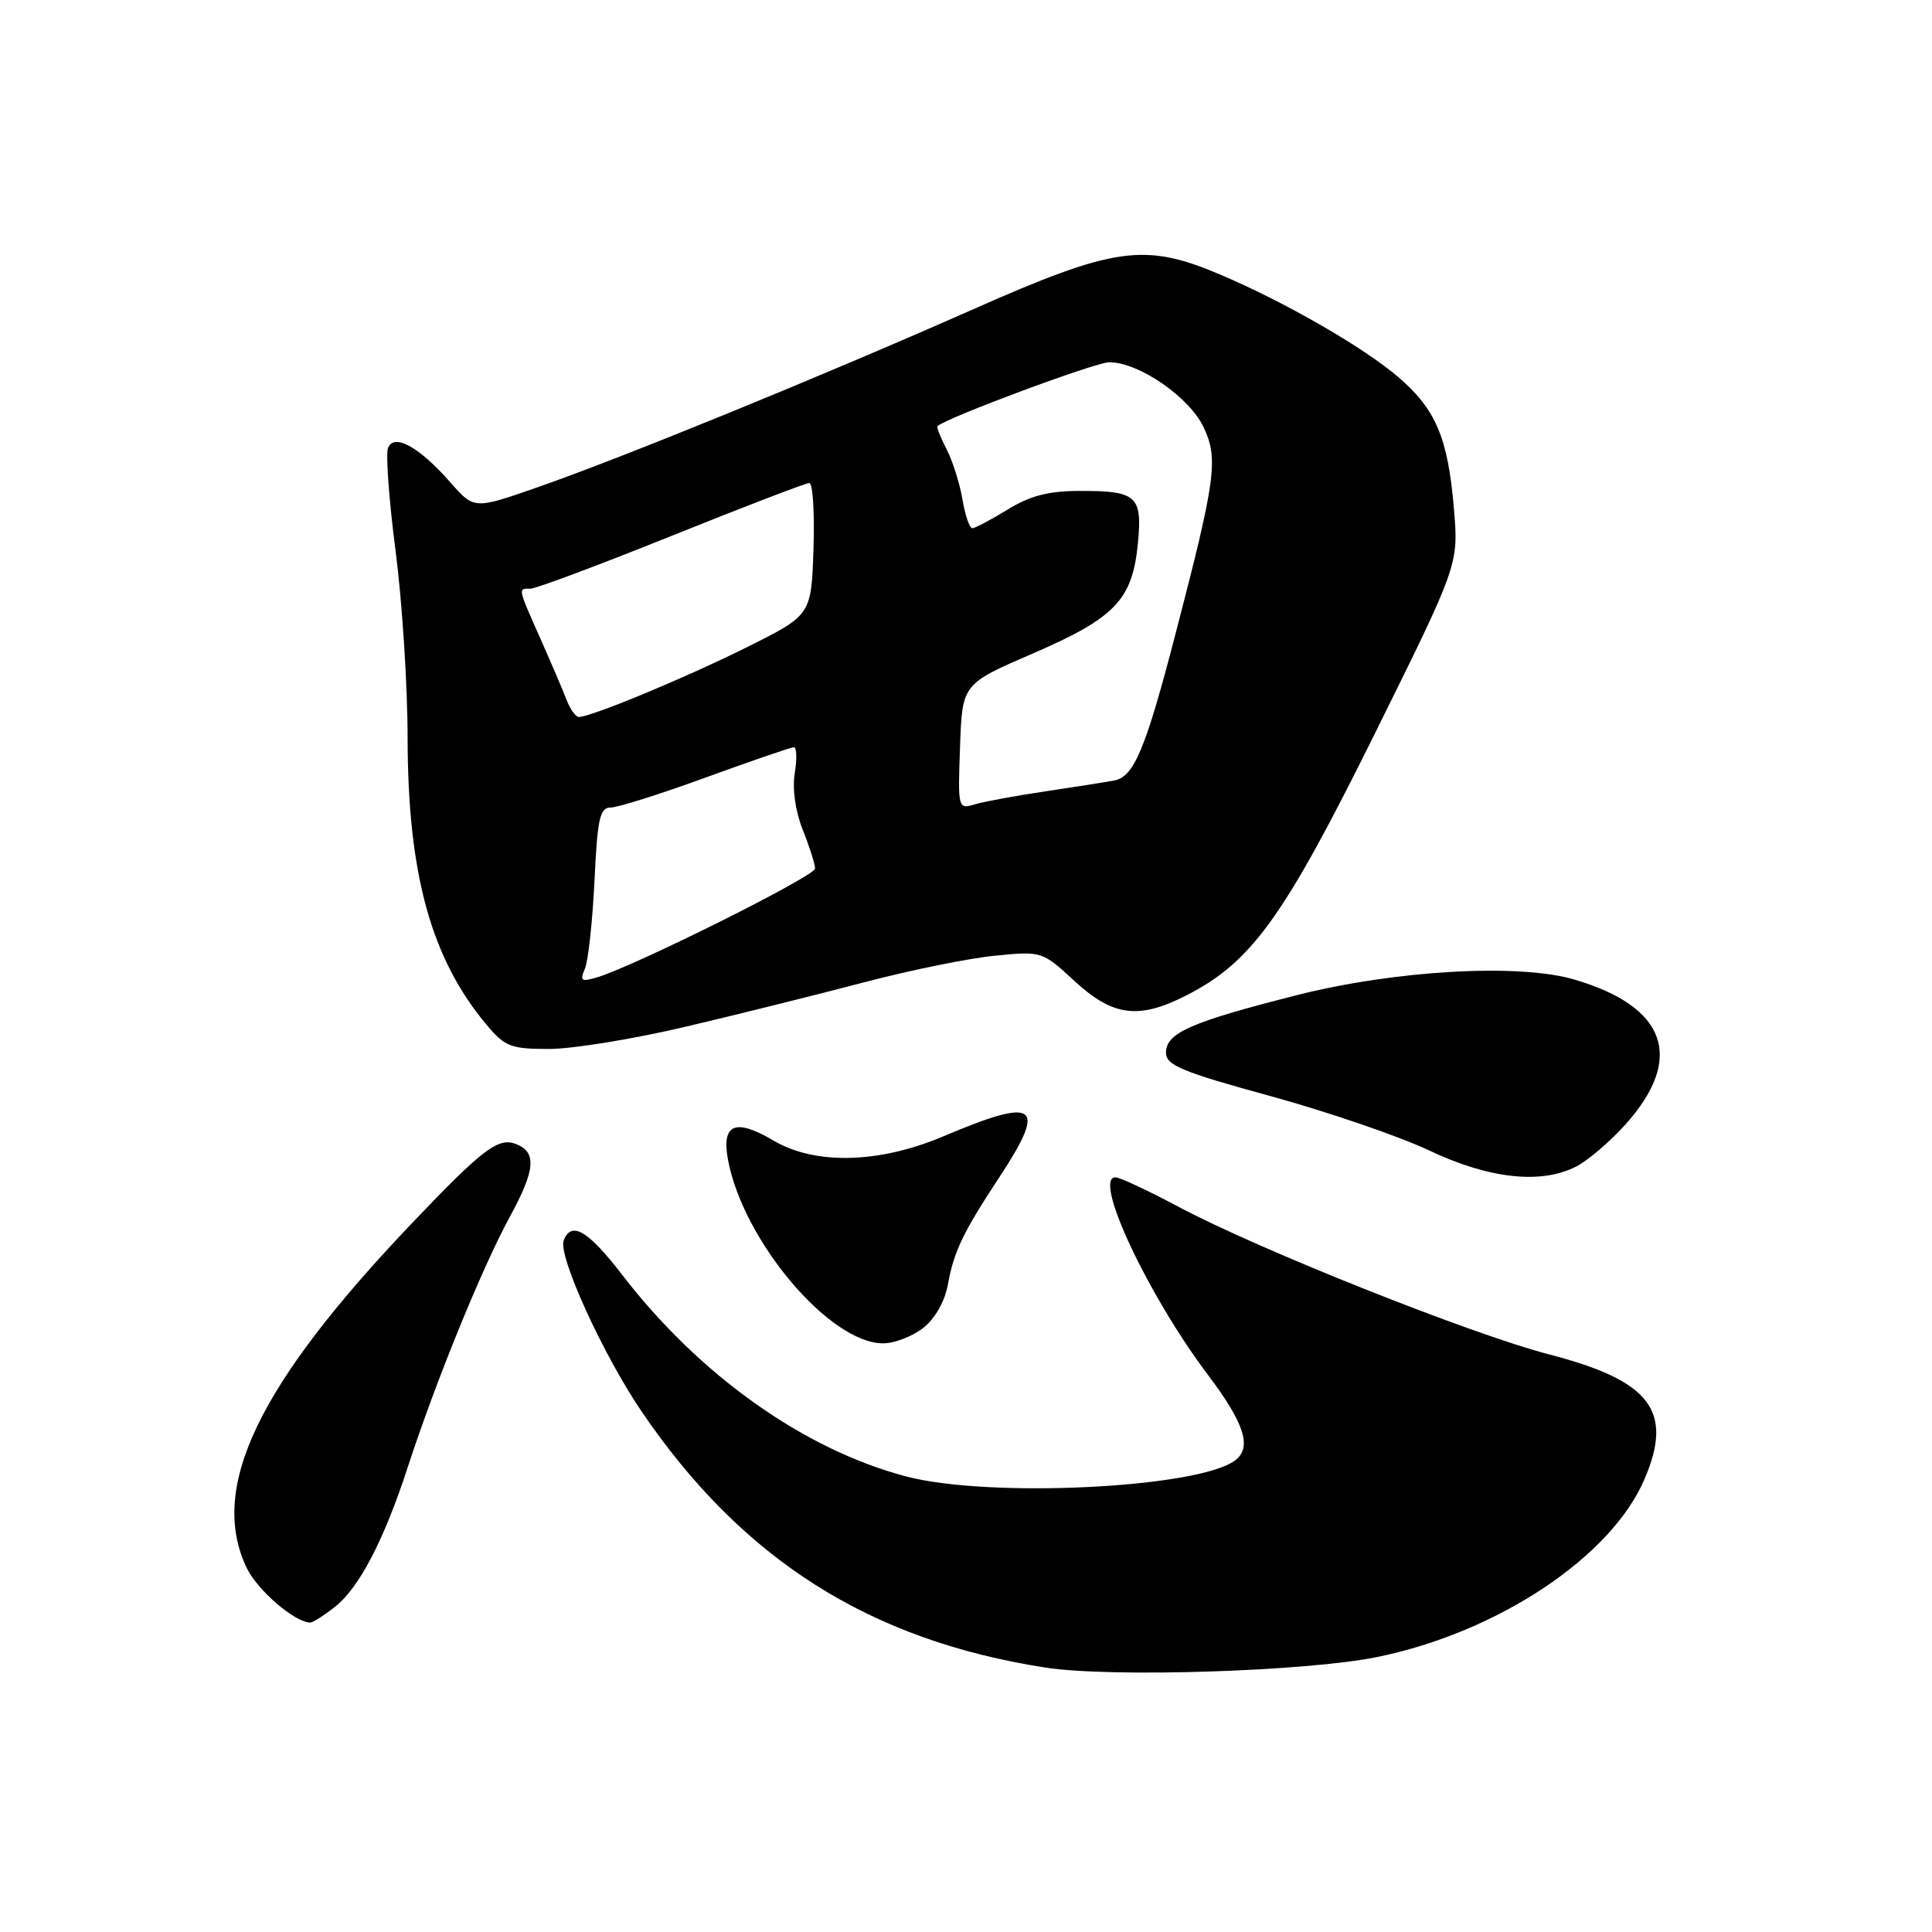 <?xml version="1.0" encoding="UTF-8" standalone="no"?>
<!DOCTYPE svg PUBLIC "-//W3C//DTD SVG 1.1//EN" "http://www.w3.org/Graphics/SVG/1.1/DTD/svg11.dtd" >
<svg xmlns="http://www.w3.org/2000/svg" xmlns:xlink="http://www.w3.org/1999/xlink" version="1.1" viewBox="0 0 256 256">
 <g >
 <path fill="currentColor"
d=" M 182.50 219.56 C 198.45 216.30 213.47 206.32 217.89 196.03 C 221.79 186.97 218.74 182.96 205.28 179.47 C 194.96 176.79 166.74 165.55 156.17 159.91 C 152.14 157.76 148.37 156.00 147.80 156.00 C 144.77 156.00 152.08 171.60 160.09 182.22 C 164.94 188.66 165.94 191.84 163.62 193.54 C 158.62 197.19 131.12 198.52 120.12 195.65 C 106.58 192.10 92.69 182.25 82.41 168.88 C 77.91 163.04 75.70 161.74 74.69 164.37 C 73.92 166.38 79.89 179.48 84.99 186.99 C 98.34 206.64 115.19 217.33 138.50 220.96 C 147.16 222.31 173.09 221.48 182.50 219.56 Z  M 44.40 212.90 C 47.58 210.40 50.89 204.05 54.00 194.50 C 57.66 183.23 63.87 167.99 67.54 161.26 C 70.95 155.02 71.15 152.65 68.35 151.58 C 66.00 150.68 63.94 152.26 54.49 162.18 C 34.16 183.54 27.65 197.14 32.67 207.72 C 34.09 210.70 39.05 214.98 41.12 215.00 C 41.45 215.00 42.93 214.06 44.40 212.90 Z  M 122.33 175.96 C 123.90 174.72 125.19 172.45 125.60 170.21 C 126.39 165.82 127.60 163.31 132.41 156.00 C 138.80 146.29 137.44 145.30 125.00 150.57 C 116.51 154.17 108.02 154.39 102.51 151.14 C 97.41 148.13 95.57 148.91 96.47 153.71 C 98.49 164.45 109.95 178.00 117.02 178.00 C 118.51 178.00 120.90 177.08 122.33 175.96 Z  M 208.87 154.56 C 210.40 153.78 213.29 151.31 215.30 149.09 C 223.27 140.26 220.89 133.40 208.60 129.79 C 201.26 127.63 184.88 128.56 171.81 131.87 C 157.77 135.43 154.50 136.87 154.50 139.48 C 154.50 141.15 156.56 142.01 168.35 145.24 C 175.96 147.33 185.41 150.57 189.35 152.43 C 197.30 156.21 204.24 156.96 208.87 154.56 Z  M 91.00 136.01 C 97.88 134.39 108.45 131.75 114.50 130.16 C 120.55 128.57 128.33 126.98 131.79 126.64 C 138.05 126.02 138.08 126.03 142.40 130.01 C 147.46 134.68 150.89 135.12 157.21 131.89 C 165.82 127.50 170.10 121.57 182.08 97.39 C 193.28 74.79 193.28 74.79 192.65 67.39 C 191.86 58.00 190.26 54.23 185.24 49.93 C 180.61 45.97 170.16 39.97 161.61 36.35 C 151.63 32.13 147.66 32.69 128.77 41.06 C 108.90 49.85 82.40 60.68 71.16 64.59 C 62.82 67.50 62.82 67.50 59.66 63.90 C 55.51 59.18 52.18 57.36 51.41 59.38 C 51.10 60.19 51.55 66.33 52.42 73.02 C 53.29 79.71 54.01 90.88 54.01 97.84 C 54.04 115.86 57.13 127.06 64.53 135.86 C 66.93 138.70 67.71 139.00 72.84 138.99 C 75.95 138.98 84.12 137.64 91.00 136.01 Z  M 77.50 128.37 C 77.94 127.34 78.51 122.11 78.77 116.75 C 79.16 108.45 79.48 107.00 80.92 107.00 C 81.85 107.00 87.53 105.21 93.55 103.01 C 99.57 100.82 104.81 99.02 105.19 99.01 C 105.57 99.01 105.62 100.56 105.31 102.46 C 104.97 104.57 105.39 107.51 106.38 109.98 C 107.27 112.21 108.00 114.51 108.00 115.09 C 108.00 116.09 84.13 128.00 79.10 129.51 C 77.02 130.13 76.81 129.98 77.50 128.37 Z  M 127.21 98.94 C 127.50 90.63 127.50 90.63 136.90 86.57 C 147.78 81.86 150.06 79.47 150.78 71.97 C 151.38 65.70 150.62 65.02 143.00 65.05 C 138.92 65.06 136.46 65.70 133.50 67.53 C 131.30 68.88 129.20 69.99 128.84 69.99 C 128.47 70.00 127.88 68.27 127.53 66.16 C 127.17 64.05 126.22 61.06 125.42 59.51 C 124.62 57.97 124.08 56.59 124.23 56.46 C 125.52 55.31 145.17 48.00 146.98 48.00 C 150.90 48.00 157.58 52.60 159.48 56.60 C 161.47 60.79 161.10 63.49 155.76 84.00 C 151.78 99.31 150.26 102.93 147.64 103.42 C 146.46 103.64 142.35 104.29 138.50 104.86 C 134.65 105.43 130.47 106.20 129.21 106.57 C 126.93 107.25 126.92 107.20 127.21 98.94 Z  M 75.08 92.75 C 74.61 91.51 73.04 87.86 71.61 84.63 C 68.57 77.79 68.62 78.00 70.30 78.00 C 71.01 78.00 79.43 74.85 89.00 71.00 C 98.57 67.15 106.78 64.00 107.24 64.00 C 107.70 64.00 107.95 67.94 107.79 72.75 C 107.50 81.50 107.50 81.50 99.00 85.74 C 90.94 89.77 78.34 95.00 76.70 95.00 C 76.29 95.00 75.56 93.99 75.08 92.75 Z "/>
</g>
</svg>